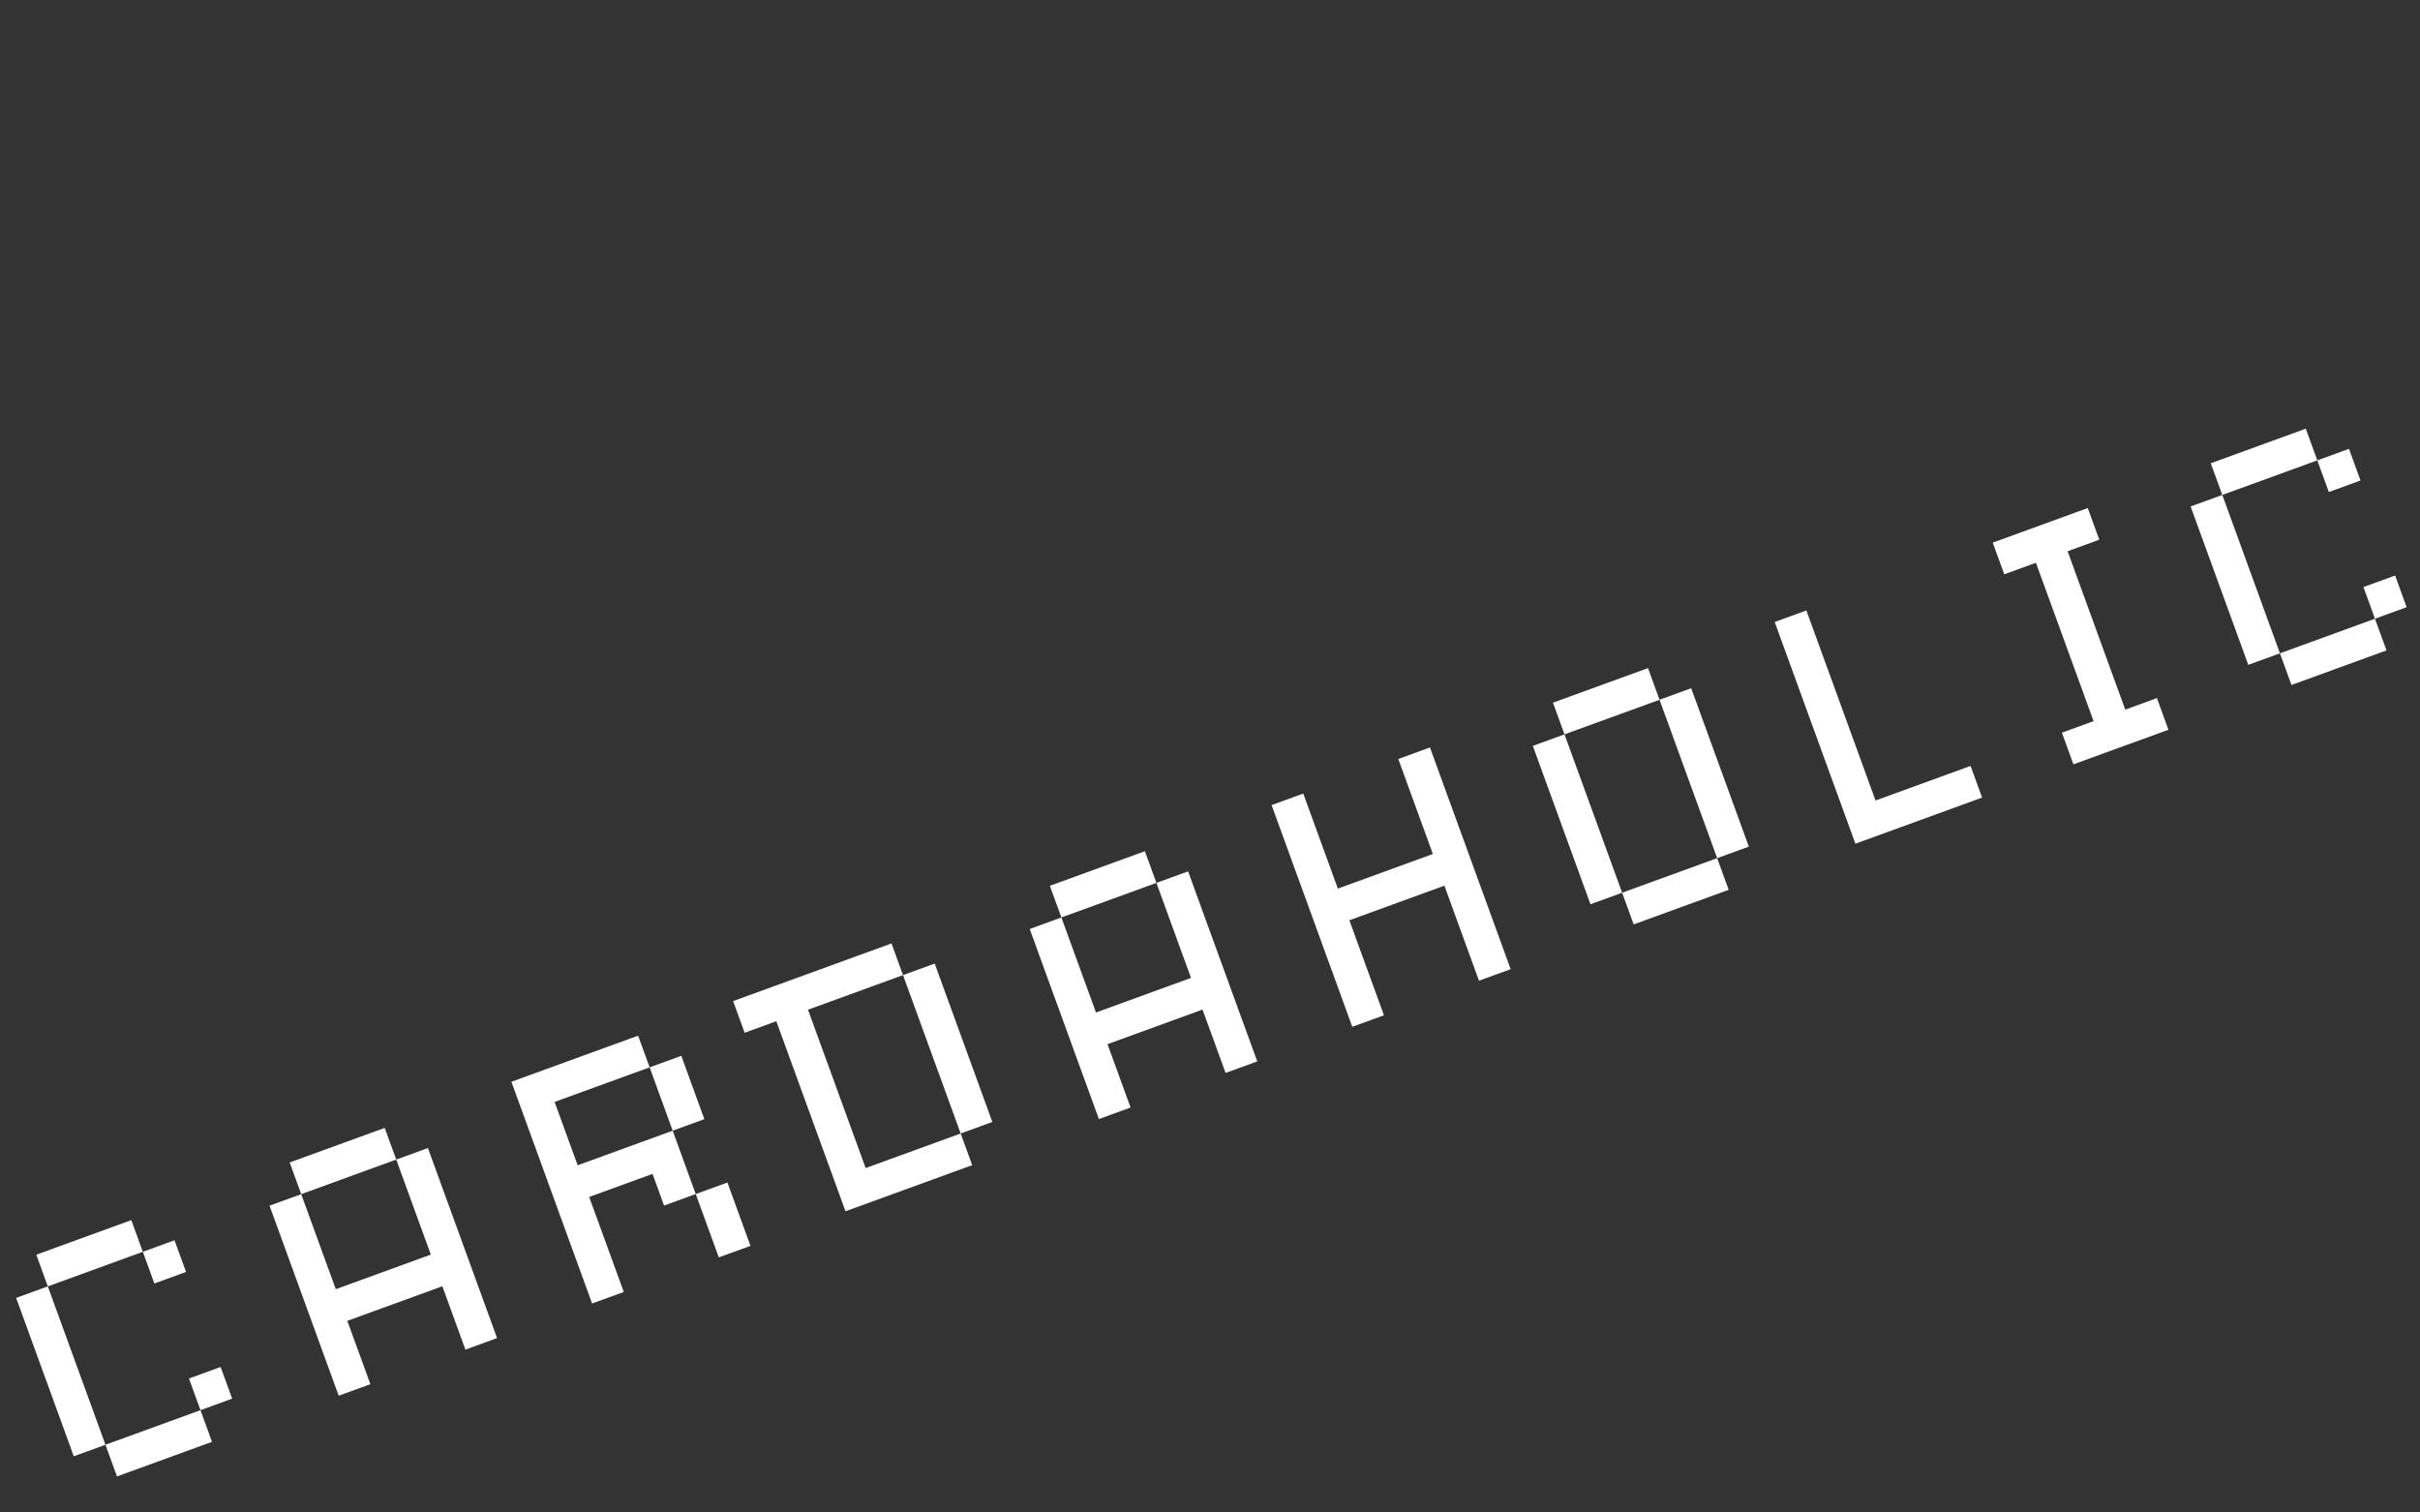 <?xml version="1.0" encoding="UTF-8"?>
<!-- Generated by Pixelmator Pro 3.3.12 -->
<svg width="400" height="250" viewBox="0 0 400 250" xmlns="http://www.w3.org/2000/svg">
    <rect x="0" y="0" width="400" height="250" fill="#333333" stroke="none"/>
    <path id="CARDAHOLIC" fill="#ffffff" fill-rule="evenodd" stroke="none" d="M 365.416 76.574 L 367.322 81.809 L 383.028 76.093 L 381.123 70.857 Z M 383.028 76.093 L 384.934 81.328 L 390.169 79.423 L 388.264 74.187 Z M 367.322 81.809 L 362.087 83.715 L 371.614 109.892 L 376.85 107.987 Z M 376.85 107.987 L 378.755 113.222 L 394.461 107.505 L 392.556 102.27 Z M 392.556 102.27 L 397.791 100.364 L 395.886 95.129 L 390.65 97.034 Z M 329.377 89.691 L 331.283 94.927 L 336.518 93.021 L 346.046 119.198 L 340.81 121.104 L 342.716 126.339 L 358.422 120.623 L 356.517 115.387 L 351.281 117.293 L 341.754 91.116 L 346.989 89.21 L 345.083 83.975 Z M 293.338 102.808 L 306.677 139.456 L 327.618 131.834 L 325.713 126.599 L 310.007 132.315 L 298.573 100.903 Z M 256.69 116.147 L 258.595 121.383 L 274.302 115.666 L 272.396 110.431 Z M 274.302 115.666 L 283.829 141.843 L 289.065 139.938 L 279.537 113.76 Z M 283.829 141.843 L 268.123 147.56 L 270.029 152.795 L 285.735 147.079 Z M 268.123 147.56 L 258.595 121.383 L 253.36 123.288 L 262.888 149.465 Z M 210.18 133.075 L 223.519 169.723 L 228.754 167.818 L 223.037 152.112 L 238.744 146.395 L 244.46 162.101 L 249.696 160.196 L 236.357 123.548 L 231.122 125.453 L 236.838 141.16 L 221.132 146.876 L 215.415 131.17 Z M 173.532 146.414 L 175.437 151.65 L 191.144 145.933 L 189.238 140.698 Z M 191.144 145.933 L 196.86 161.639 L 181.154 167.356 L 175.437 151.65 L 170.202 153.555 L 181.635 184.968 L 186.871 183.062 L 183.059 172.591 L 198.766 166.875 L 202.577 177.346 L 207.812 175.44 L 196.379 144.028 Z M 121.177 165.47 L 123.083 170.705 L 128.318 168.8 L 139.752 200.212 L 160.693 192.59 L 158.788 187.355 L 143.082 193.071 L 133.554 166.894 L 149.26 161.177 L 147.355 155.942 Z M 149.26 161.177 L 158.788 187.355 L 164.023 185.449 L 154.496 159.272 Z M 84.529 178.808 L 97.868 215.456 L 103.104 213.551 L 97.387 197.845 L 107.858 194.034 L 109.763 199.269 L 114.999 197.363 L 111.188 186.893 L 95.481 192.609 L 91.67 182.138 L 107.377 176.422 L 105.471 171.186 Z M 107.377 176.422 L 111.188 186.893 L 116.423 184.987 L 112.612 174.516 Z M 114.999 197.363 L 118.81 207.834 L 124.045 205.929 L 120.234 195.458 Z M 47.881 192.147 L 49.787 197.383 L 65.493 191.666 L 63.588 186.431 Z M 65.493 191.666 L 71.21 207.372 L 55.504 213.089 L 49.787 197.383 L 44.552 199.288 L 55.985 230.701 L 61.22 228.795 L 57.409 218.324 L 73.115 212.608 L 76.926 223.079 L 82.162 221.173 L 70.729 189.761 Z M 5.998 207.392 L 7.904 212.627 L 23.61 206.91 L 21.704 201.675 Z M 23.61 206.91 L 25.515 212.146 L 30.751 210.24 L 28.845 205.005 Z M 7.904 212.627 L 2.668 214.533 L 12.196 240.71 L 17.431 238.804 Z M 17.431 238.804 L 19.337 244.04 L 35.043 238.323 L 33.138 233.088 Z M 33.138 233.088 L 38.373 231.182 L 36.467 225.947 L 31.232 227.852 Z"/>
</svg>
